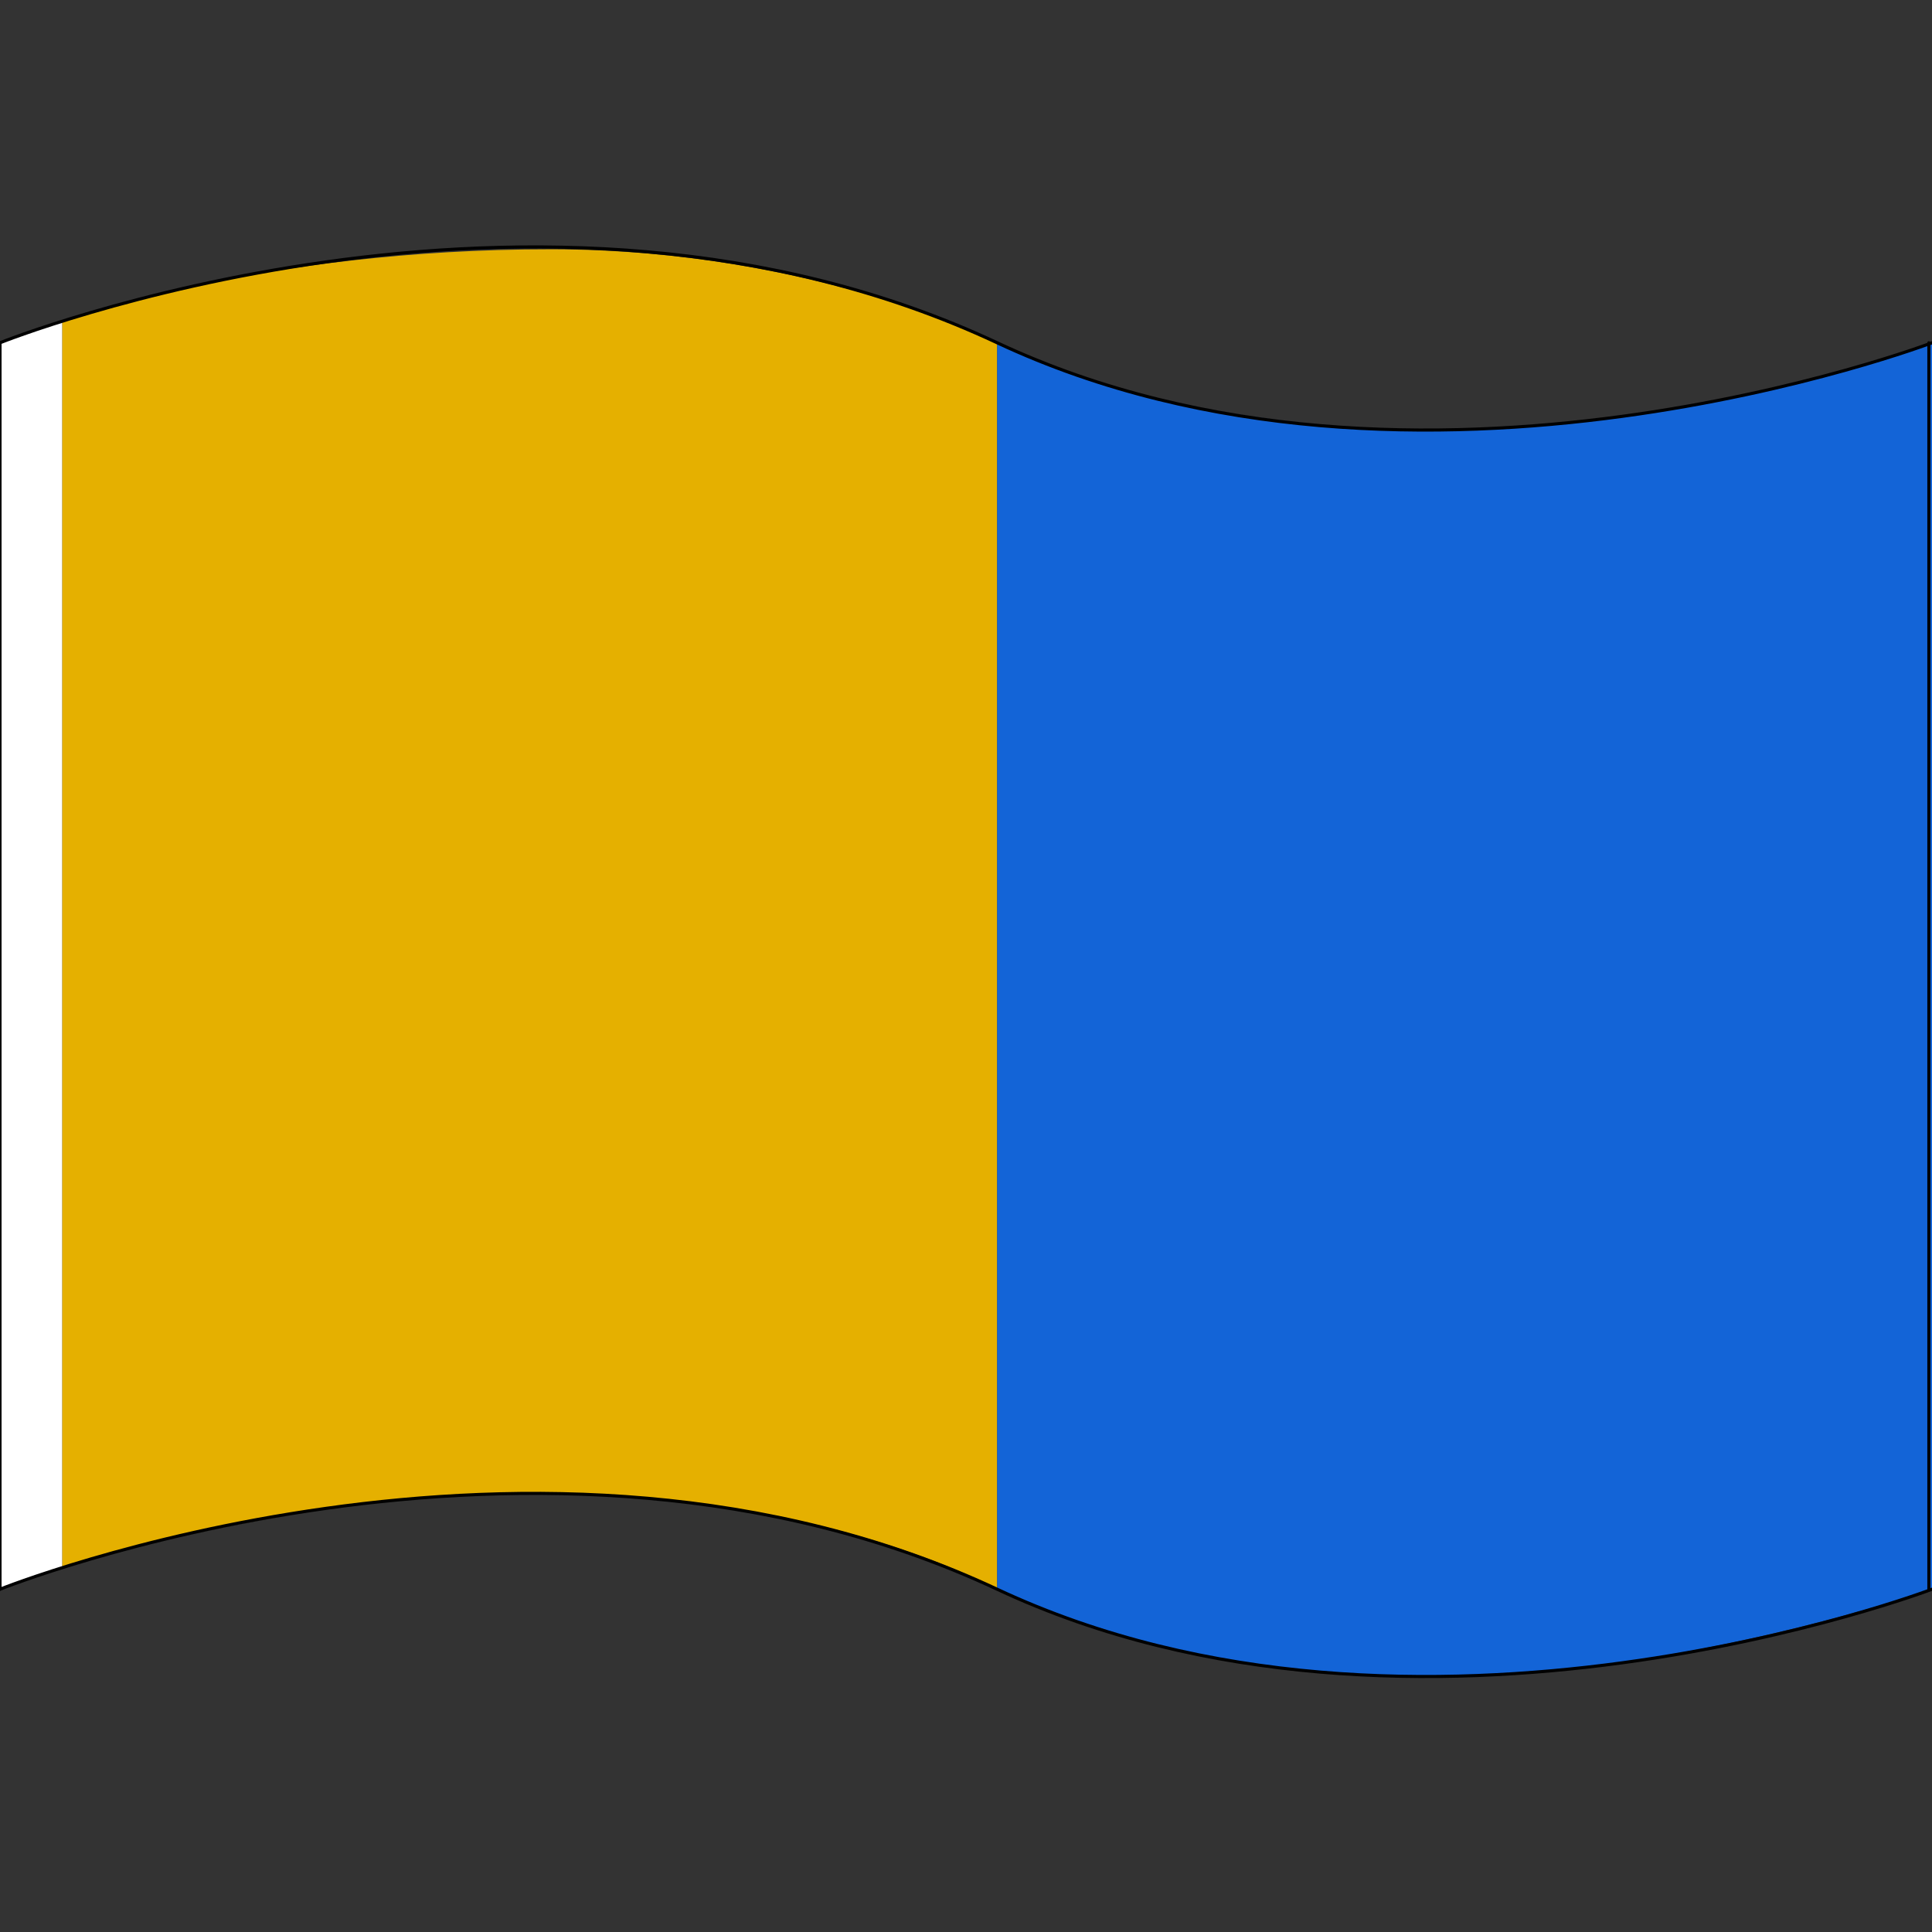 <?xml version="1.0" encoding="UTF-8"?>
<!-- Generated by Pixelmator Pro 3.7 -->
<svg width="620" height="620" viewBox="0 0 620 620" xmlns="http://www.w3.org/2000/svg">
    <rect x="0" y="0" width="620" height="620" fill="#333333" stroke="none"/>
    <path id="White-rectangle" fill="#ffffff" fill-rule="evenodd" stroke="none" d="M 0 510 L 20 503 L 20 103 L 0 110 Z"/>
    <path id="Yellow-rectangle" fill="#e5b000" fill-rule="evenodd" stroke="none" d="M 20 503 C 20 503 95.271 479.164 171 479 C 264.839 478.796 320 510 320 510 L 320 110 C 320 110 261.698 80.084 177 80 C 83.714 79.908 20 103 20 103 Z"/>
    <path id="Blue-rectangle" fill="#1364d7" fill-rule="evenodd" stroke="none" d="M 320 510 C 320 510 368.903 538.143 463 538 C 539.164 537.884 620 510 620 510 L 620 110 C 620 110 546.031 137.867 463 138 C 371.119 138.147 320 110 320 110 Z"/>
    <path id="Path" fill="none" stroke="#000000" stroke-linecap="round" stroke-linejoin="round" d="M 0 110 C 0 110 172.35 40.797 320 110 C 454.471 173.026 620 110 620 110"/>
    <path id="Path-copy" fill="none" stroke="#000000" stroke-linecap="round" stroke-linejoin="round" d="M 0 510 C 0 510 172.35 440.797 320 510 C 454.471 573.026 620 510 620 510"/>
    <path id="path1" fill="none" stroke="#000000" stroke-linecap="round" stroke-linejoin="round" d="M -0 110 L 0 510"/>
    <path id="path2" fill="none" stroke="#000000" stroke-linecap="round" stroke-linejoin="round" d="M 619 110 L 619 510"/>
</svg>
